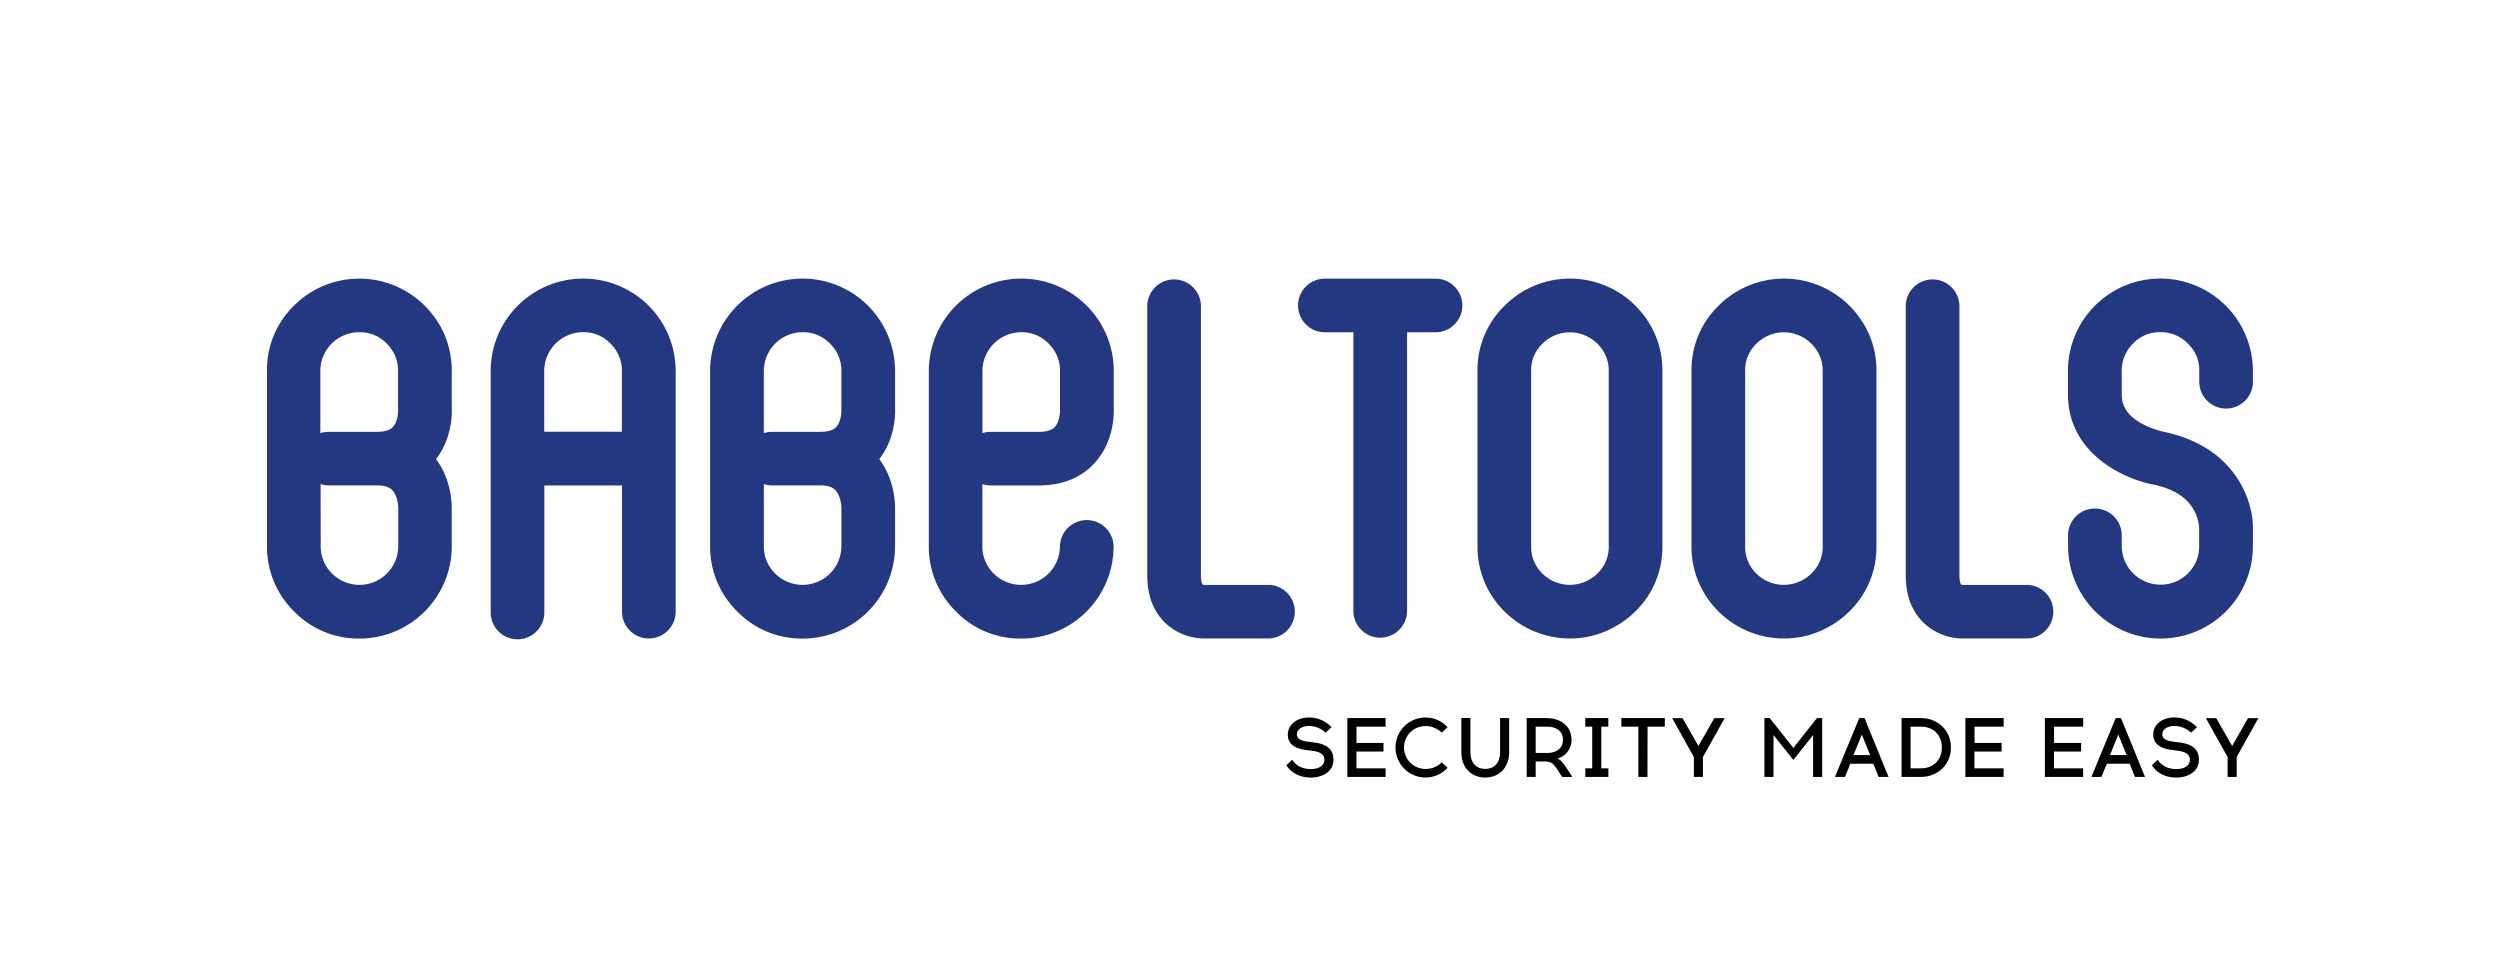 <svg id="Calque_1" data-name="Calque 1" xmlns="http://www.w3.org/2000/svg" viewBox="0 0 1030 400"><defs><style>.cls-1{fill:#243882;}</style></defs><path d="M539.59,295.61a12.62,12.62,0,0,1,9,4l-2.42,2.25a10.31,10.31,0,0,0-6.62-2.77h-.31c-2.11,0-4.92,1-4.92,3.5,0,1.87,1.77,2.6,4.61,3l2.28.28c4.89.59,8.18,2.46,8.18,7.17,0,4.5-4,7.27-9.18,7.31h-.17c-4.85,0-8.35-2.26-10.05-5.1l2.43-2.25c1.1,2,3.74,3.85,7.62,3.85h.17c3.15,0,5.44-1.46,5.44-3.81s-1.94-3.33-4.92-3.71l-2.29-.28c-4.74-.55-7.86-2.39-7.86-6.33,0-4.37,3.91-7.07,8.66-7.1Z"/><path d="M570,306.1v3.53H558.85v6.93h12v3.53H555.11V295.85h15.76v3.53h-12v6.72Z"/><path d="M596.39,299.62,594,301.87a9.39,9.39,0,0,0-6.72-2.73,8.83,8.83,0,0,0,0,17.66,9.27,9.27,0,0,0,6.72-2.73l2.42,2.25a12.36,12.36,0,1,1,0-16.7Z"/><path d="M621.78,309.81c0,6.79-4.4,10.53-9.87,10.53s-9.84-3.74-9.84-10.53v-14h3.74V309.7c0,4.92,2.67,7.1,6.1,7.1s6.13-2.18,6.13-7.1V295.85h3.74Z"/><path d="M637,295.85c6.48,0,10.46,3.67,10.46,8.93a7.85,7.85,0,0,1-5.72,7.73c1.22.59,2.32,1.8,3.81,4.12l2.26,3.46h-4.2l-1.8-2.77c-1.94-3-2.8-3.53-5.3-3.6h-3.81v6.37H629V295.85Zm-4.3,14.37h4.61c3.64,0,6.62-1.63,6.62-5.44s-3-5.4-6.62-5.4h-4.61Z"/><path d="M662.65,316.56v3.53h-9.49v-3.53H656V299.38h-2.87v-3.53h9.49v3.53h-2.88v17.18Z"/><path d="M678.75,320.09H675V299.38H668v-3.53h17.9v3.53h-7.1Z"/><path d="M697.87,320.09v-8.21l-8.94-16h4.26l6.55,11.46,6.55-11.46h4.26l-8.94,16v8.21Z"/><path d="M747,320.09V302.84l-8.14,10.26-8.18-10.26v17.25h-3.74V295.85h2.19l9.73,12.29,9.73-12.29h2.15v24.24Z"/><path d="M760.11,320.09H756l10-24.24h2.18l9.9,24.24H774l-2.18-5.43h-9.46Zm3.53-9h6.86l-3.43-8.45Z"/><path d="M791.45,295.85c6.83,0,12.33,5,12.33,12.12s-5.5,12.12-12.33,12.12h-8V295.85Zm0,20.71c4.78,0,8.59-3.12,8.59-8.59s-3.81-8.59-8.59-8.59h-4.29v17.18Z"/><path d="M824.67,306.1v3.53H813.48v6.93h12v3.53H809.74V295.85H825.5v3.53h-12v6.72Z"/><path d="M857.43,306.1v3.53H846.24v6.93h12v3.53H842.5V295.85h15.76v3.53h-12v6.72Z"/><path d="M865.78,320.09h-4.12l10-24.24h2.18l9.9,24.24h-4.12l-2.18-5.43H868Zm3.53-9h6.86l-3.43-8.45Z"/><path d="M896.15,295.61a12.62,12.62,0,0,1,9,4l-2.42,2.25a10.29,10.29,0,0,0-6.62-2.77h-.31c-2.11,0-4.92,1-4.92,3.5,0,1.87,1.77,2.6,4.61,3l2.29.28c4.88.59,8.17,2.46,8.17,7.17,0,4.5-4,7.27-9.18,7.31h-.17c-4.85,0-8.35-2.26-10-5.1L889,313c1.11,2,3.74,3.85,7.62,3.85h.17c3.15,0,5.44-1.46,5.44-3.81s-1.94-3.33-4.92-3.71L895,309c-4.74-.55-7.86-2.39-7.86-6.33,0-4.37,3.92-7.07,8.66-7.1Z"/><path d="M917.77,320.09v-8.21l-8.94-16h4.26l6.55,11.46,6.54-11.46h4.26l-8.93,16v8.21Z"/><path class="cls-1" d="M186.12,167.61V153.32a37.45,37.45,0,0,0-11.34-27.57,38.11,38.11,0,0,0-53.72.23A36.8,36.8,0,0,0,110,152.88v71.65a37.46,37.46,0,0,0,11.33,27.56,37.08,37.08,0,0,0,26.8,11h.85A38.07,38.07,0,0,0,186.12,225V210.15c.07-2.14,0-12.41-6.49-21C186.17,180.78,186.28,170.82,186.12,167.61ZM148,136.89a15.19,15.19,0,0,1,11.28,4.61A15.6,15.6,0,0,1,164,153.32V168c0,.23,0,.56,0,.69.07,1.31-.19,5.17-2.13,7.23-1.25,1.34-3.43,2-6.66,2h-20a10.83,10.83,0,0,0-3.23.54V152.88a16,16,0,0,1,15.5-16Zm-15.92,62.55a11.15,11.15,0,0,0,3.23.54h20c4.39,0,5.8,1.44,6.26,1.92,2.11,2.17,2.53,6.26,2.52,7.55V225a16,16,0,0,1-27.2,11.39,15.66,15.66,0,0,1-4.75-11.83Z"/><path class="cls-1" d="M239.35,114.8a38.07,38.07,0,0,0-37.19,38.08V252a11.06,11.06,0,1,0,22.11,0V200h32v52a11.05,11.05,0,1,0,22.1,0V153.32a38.07,38.07,0,0,0-39-38.52Zm12.12,26.7a15.6,15.6,0,0,1,4.75,11.82v24.55h-32v-25a16,16,0,0,1,15.51-16A15.32,15.32,0,0,1,251.47,141.5Z"/><path class="cls-1" d="M368.76,167.61V153.32a38.07,38.07,0,0,0-39-38.52,38.07,38.07,0,0,0-37.19,38.08v71.65a37.42,37.42,0,0,0,11.34,27.56,37,37,0,0,0,26.8,11h.84A38.07,38.07,0,0,0,368.76,225V210.15c.06-2.14,0-12.41-6.5-21C368.82,180.78,368.92,170.82,368.76,167.61Zm-38.14-30.72a15.19,15.19,0,0,1,11.28,4.61,15.6,15.6,0,0,1,4.75,11.82V168c0,.22,0,.53,0,.69.06,1.31-.2,5.17-2.14,7.23-1.25,1.34-3.43,2-6.66,2H317.93a10.83,10.83,0,0,0-3.23.54V152.88a16,16,0,0,1,15.49-16ZM314.7,199.44a11.15,11.15,0,0,0,3.23.54h19.95c4.39,0,5.8,1.44,6.26,1.92,2.12,2.17,2.54,6.26,2.52,7.55V225a16,16,0,0,1-27.2,11.39,15.66,15.66,0,0,1-4.75-11.83Z"/><path class="cls-1" d="M408,200h19.95c9.62,0,17.33-3.07,22.92-9.12,8-8.65,8.13-19.81,8-23.25V153.32a38.07,38.07,0,0,0-39-38.52,38.07,38.07,0,0,0-37.19,38.08v71.65A37.42,37.42,0,0,0,394,252.09a37,37,0,0,0,26.8,11h.84A38.07,38.07,0,0,0,458.8,225a11.06,11.06,0,0,0-22.11,0,16,16,0,0,1-27.2,11.39,15.66,15.66,0,0,1-4.75-11.83V199.44A11.15,11.15,0,0,0,408,200Zm-3.23-47.1a16,16,0,0,1,15.52-16,15.3,15.3,0,0,1,11.68,4.6,15.6,15.6,0,0,1,4.75,11.82V168c0,.22,0,.53,0,.69.06,1.31-.2,5.17-2.14,7.23-1.25,1.34-3.43,2-6.66,2H408a10.83,10.83,0,0,0-3.23.54Z"/><path class="cls-1" d="M522.71,241H496.15a1.66,1.66,0,0,1-.7-.21c-.17-.2-.67-1.28-.67-3.67V125.85a11.06,11.06,0,0,0-22.11,0V237.07c0,8.33,2.56,15,7.59,19.73a23.6,23.6,0,0,0,16,6.26h26.48a11.06,11.06,0,0,0,0-22.11Z"/><path class="cls-1" d="M659.62,117A38.06,38.06,0,0,0,619.84,126a36.8,36.8,0,0,0-11.11,26.9V225a37.28,37.28,0,0,0,7.09,22.24A38.17,38.17,0,0,0,634,260.84a37.61,37.61,0,0,0,12.82,2.22,36.73,36.73,0,0,0,12.72-2.21,38.81,38.81,0,0,0,14.18-8.9,36.92,36.92,0,0,0,11.18-27v-72.1a36.84,36.84,0,0,0-7.1-22.19A38.26,38.26,0,0,0,659.62,117Zm3.17,35.84V225a15.08,15.08,0,0,1-4.64,11.27,16.25,16.25,0,0,1-6.18,3.82,16.06,16.06,0,0,1-18.24-5.82,15,15,0,0,1-2.89-9.27v-72.1a15,15,0,0,1,4.62-11.27,15.94,15.94,0,0,1,6.06-3.81,15.35,15.35,0,0,1,5.29-.9,15,15,0,0,1,5.23.9,16.19,16.19,0,0,1,7.89,5.92A14.81,14.81,0,0,1,662.79,152.88Z"/><path class="cls-1" d="M591.44,114.8H545.85a11,11,0,0,0,0,22.1h11.74V252a11.06,11.06,0,0,0,22.11,0V136.9h11.74a11,11,0,0,0,0-22.1Z"/><path class="cls-1" d="M747.77,117A38.06,38.06,0,0,0,708,126a36.8,36.8,0,0,0-11.11,26.9V225A37.28,37.28,0,0,0,704,247.22a38.17,38.17,0,0,0,18.17,13.62A37.61,37.61,0,0,0,735,263.06a36.69,36.69,0,0,0,12.72-2.21,38.81,38.81,0,0,0,14.18-8.9,36.93,36.93,0,0,0,11.19-27v-72.1a36.84,36.84,0,0,0-7.11-22.19A38.21,38.21,0,0,0,747.77,117Zm3.17,35.84V225a15,15,0,0,1-4.64,11.27,16.29,16.29,0,0,1-6.17,3.82,16.07,16.07,0,0,1-18.25-5.82A15.1,15.1,0,0,1,719,225v-72.1a15,15,0,0,1,4.62-11.27,15.94,15.94,0,0,1,6.06-3.81,15.43,15.43,0,0,1,5.29-.9,15,15,0,0,1,5.23.9,16.1,16.1,0,0,1,7.89,5.92A14.81,14.81,0,0,1,750.94,152.88Z"/><path class="cls-1" d="M835.21,241H808.66a2.08,2.08,0,0,1-.71-.21c-.17-.19-.67-1.28-.67-3.67V125.85a11.06,11.06,0,0,0-22.11,0V237.07c0,8.34,2.56,15,7.59,19.73a23.6,23.6,0,0,0,16,6.26h26.48a11.06,11.06,0,0,0,0-22.11Z"/><path class="cls-1" d="M892.52,178.14,892,178a34.18,34.18,0,0,1-10.13-3.79c-5.33-3.12-7.71-6.76-7.71-11.81v-9.11a15.61,15.61,0,0,1,4.67-11.75,14.88,14.88,0,0,1,11.6-4.67,15.1,15.1,0,0,1,11,4.74,14.91,14.91,0,0,1,4.67,11.24v4.75a11.06,11.06,0,0,0,22.11,0v-4.75a38.2,38.2,0,0,0-37.42-38.08h-.57A38.06,38.06,0,0,0,852,153.32v9.11c0,24.65,23.43,35.19,35.94,37.35,7.92,1.82,13.34,5.41,16.11,10.66a17.68,17.68,0,0,1,2,7.29c0,.14,0,.27,0,.4v6.4a15.61,15.61,0,0,1-4.67,11.75A16,16,0,0,1,874.15,225v-4.76a11.06,11.06,0,0,0-22.11,0V225a38.2,38.2,0,0,0,37.42,38.08H890a38.06,38.06,0,0,0,38.19-38.53v-6.08C928.64,207.37,921.75,184.69,892.52,178.14Z"/></svg>